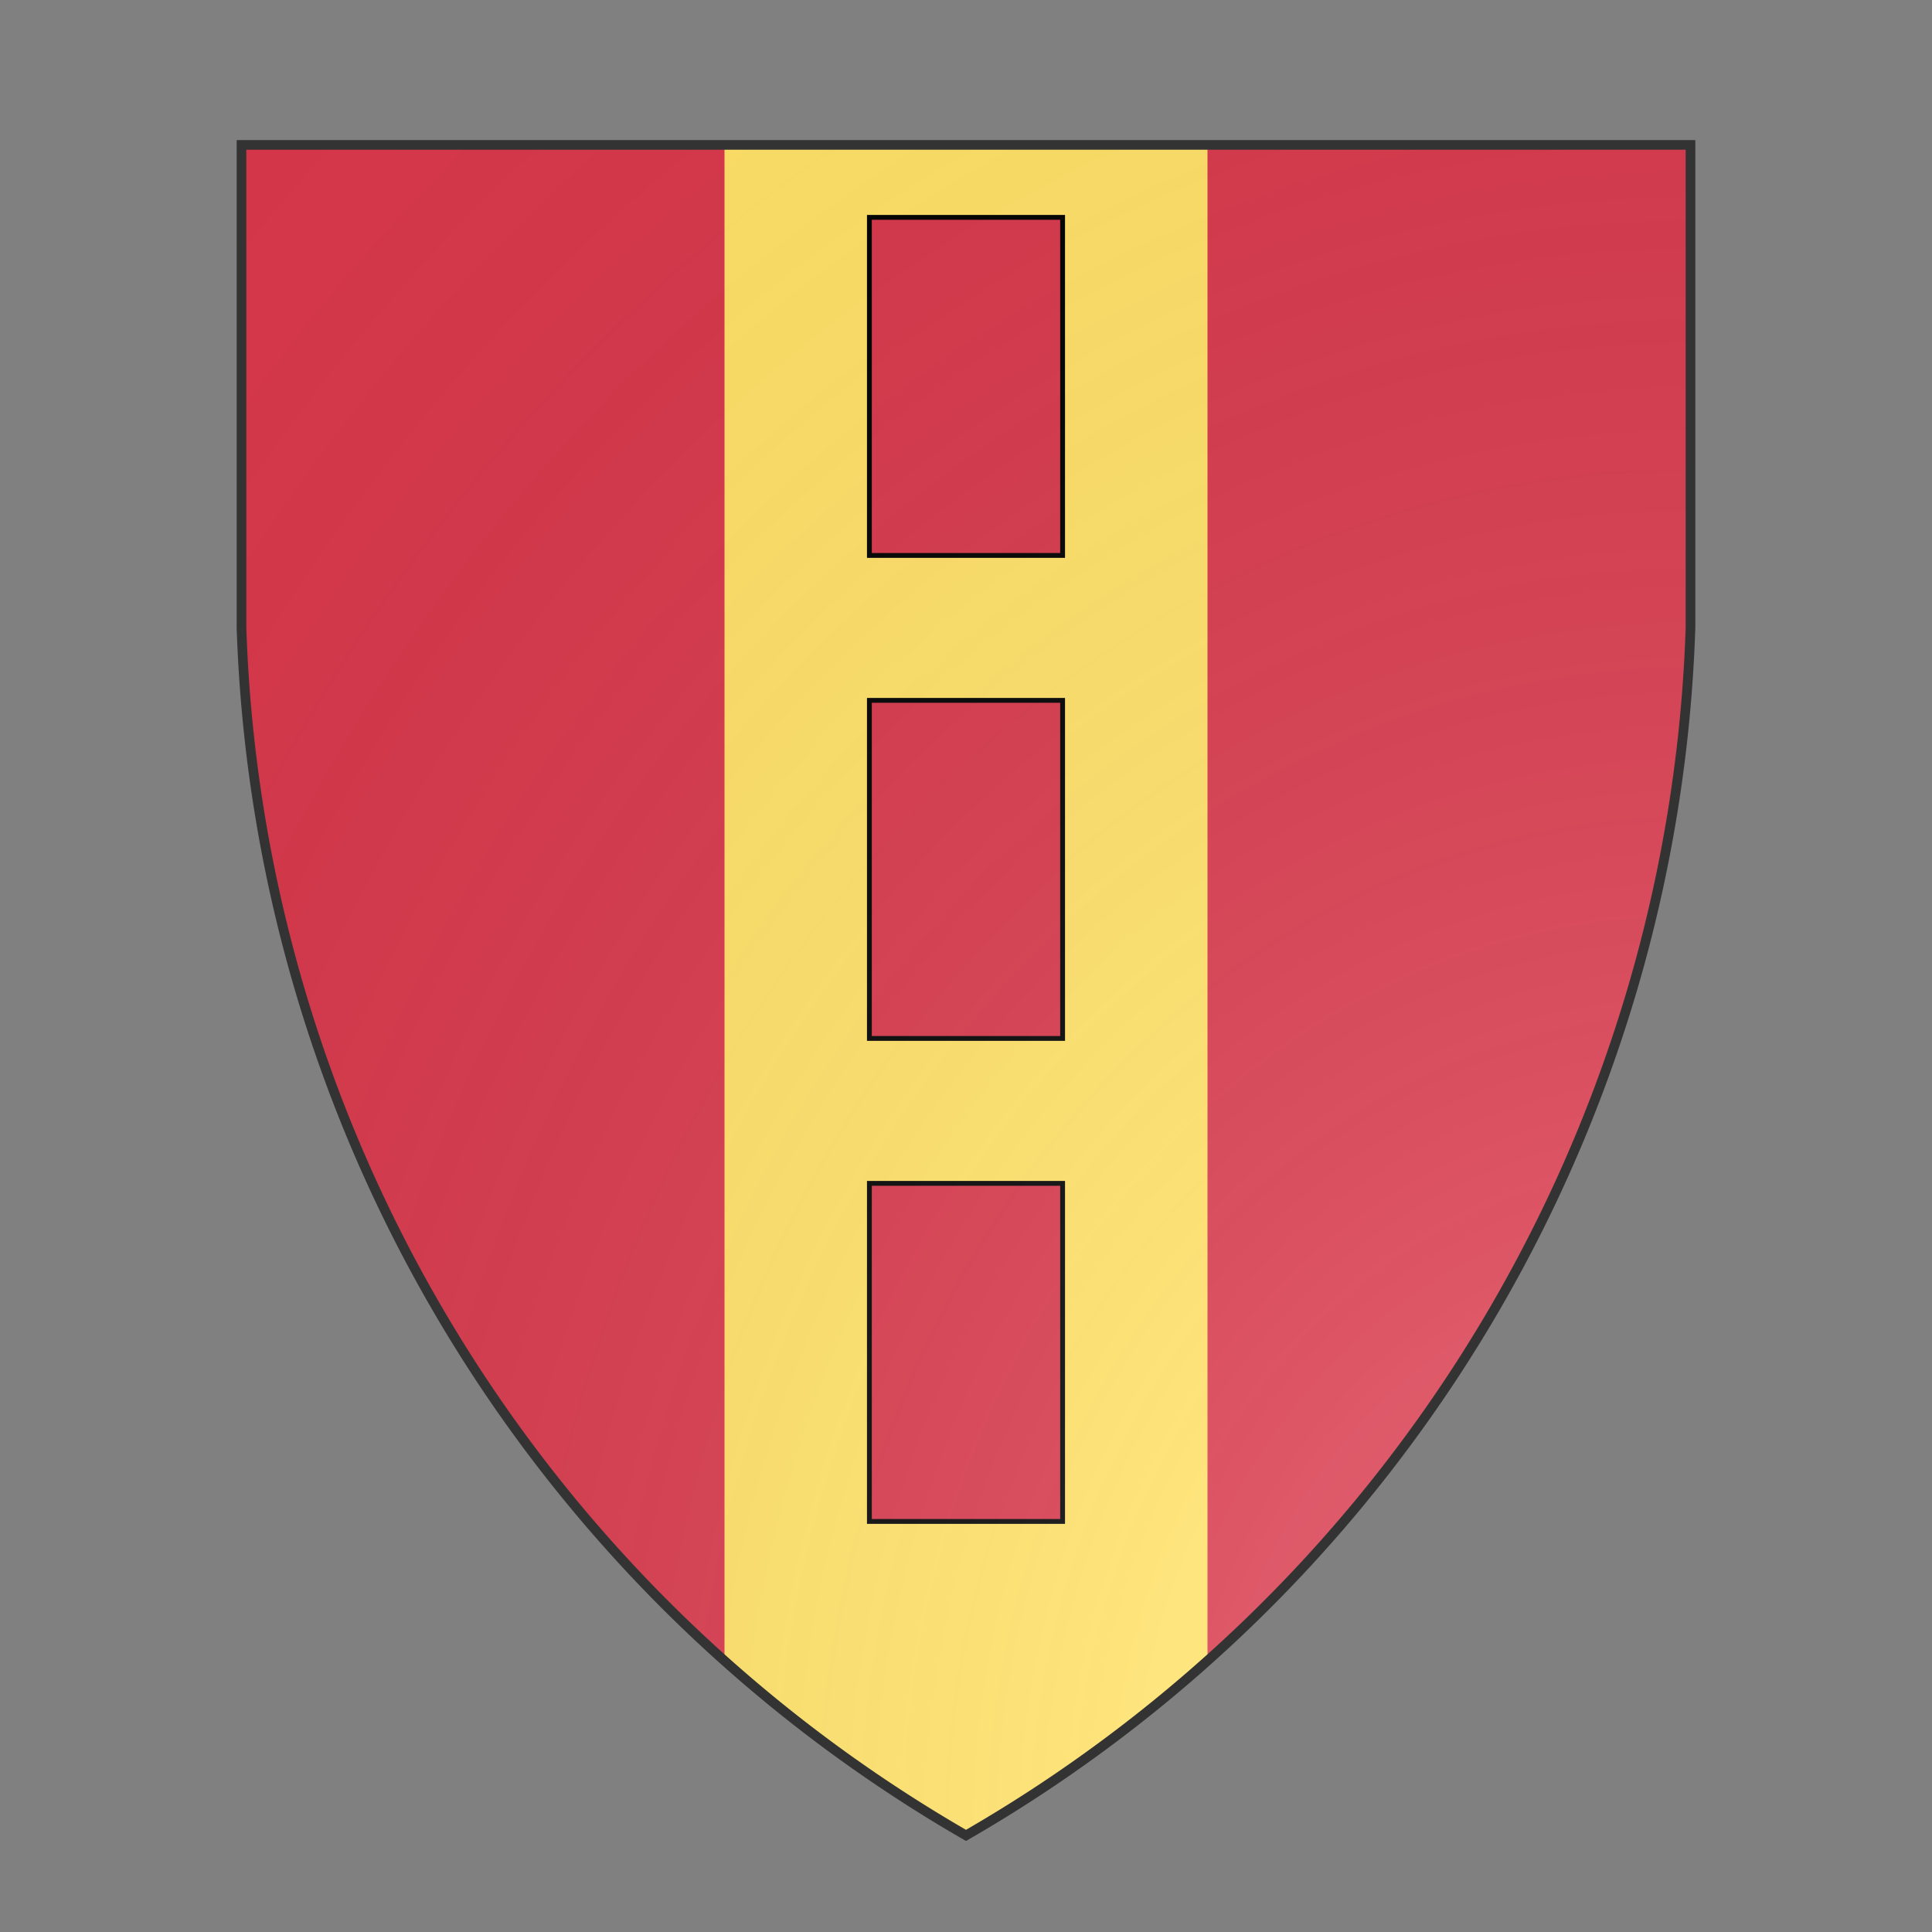 <svg id="coaworld_burg_289_burg_289_s0" width="500" height="500" viewBox="0 10 200 200" xmlns="http://www.w3.org/2000/svg" xmlns:x="http://www.w3.org/1999/xlink"><rect x="0" y="10" width="200" height="200" fill="#808080" stroke="none"/><defs><clipPath id="heater_coaworld_burg_289_burg_289_s0"><path d="m25,25 h150 v50 a150,150,0,0,1,-75,125 a150,150,0,0,1,-75,-125 z"/></clipPath><g id="billet_coaworld_burg_289_burg_289_s0"><polygon points="80 65 120 65 120 135 80 135"/></g><radialGradient id="backlight" cx="100%" cy="100%" r="150%"><stop stop-color="#fff" stop-opacity=".3" offset="0"/><stop stop-color="#fff" stop-opacity=".15" offset=".25"/><stop stop-color="#000" stop-opacity="0" offset="1"/></radialGradient></defs><g clip-path="url(#heater_coaworld_burg_289_burg_289_s0)"><rect x="0" y="0" width="200" height="200" fill="#d7374a"/><g fill="#ffe066" stroke="none"><rect x="75" y="0" width="50" height="200"/></g><g fill="#d7374a" stroke="#000"><style>
      g.secondary,path.secondary {fill: #d7374a;}
      g.tertiary,path.tertiary {fill: #d7374a;}
    </style><use x:href="#billet_coaworld_burg_289_burg_289_s0" transform="translate(50 0) scale(0.5)"/><use x:href="#billet_coaworld_burg_289_burg_289_s0" transform="translate(50 50) scale(0.5)"/><use x:href="#billet_coaworld_burg_289_burg_289_s0" transform="translate(50 100) scale(0.5)"/></g></g><path d="m25,25 h150 v50 a150,150,0,0,1,-75,125 a150,150,0,0,1,-75,-125 z" fill="url(#backlight)" stroke="#333"/></svg>